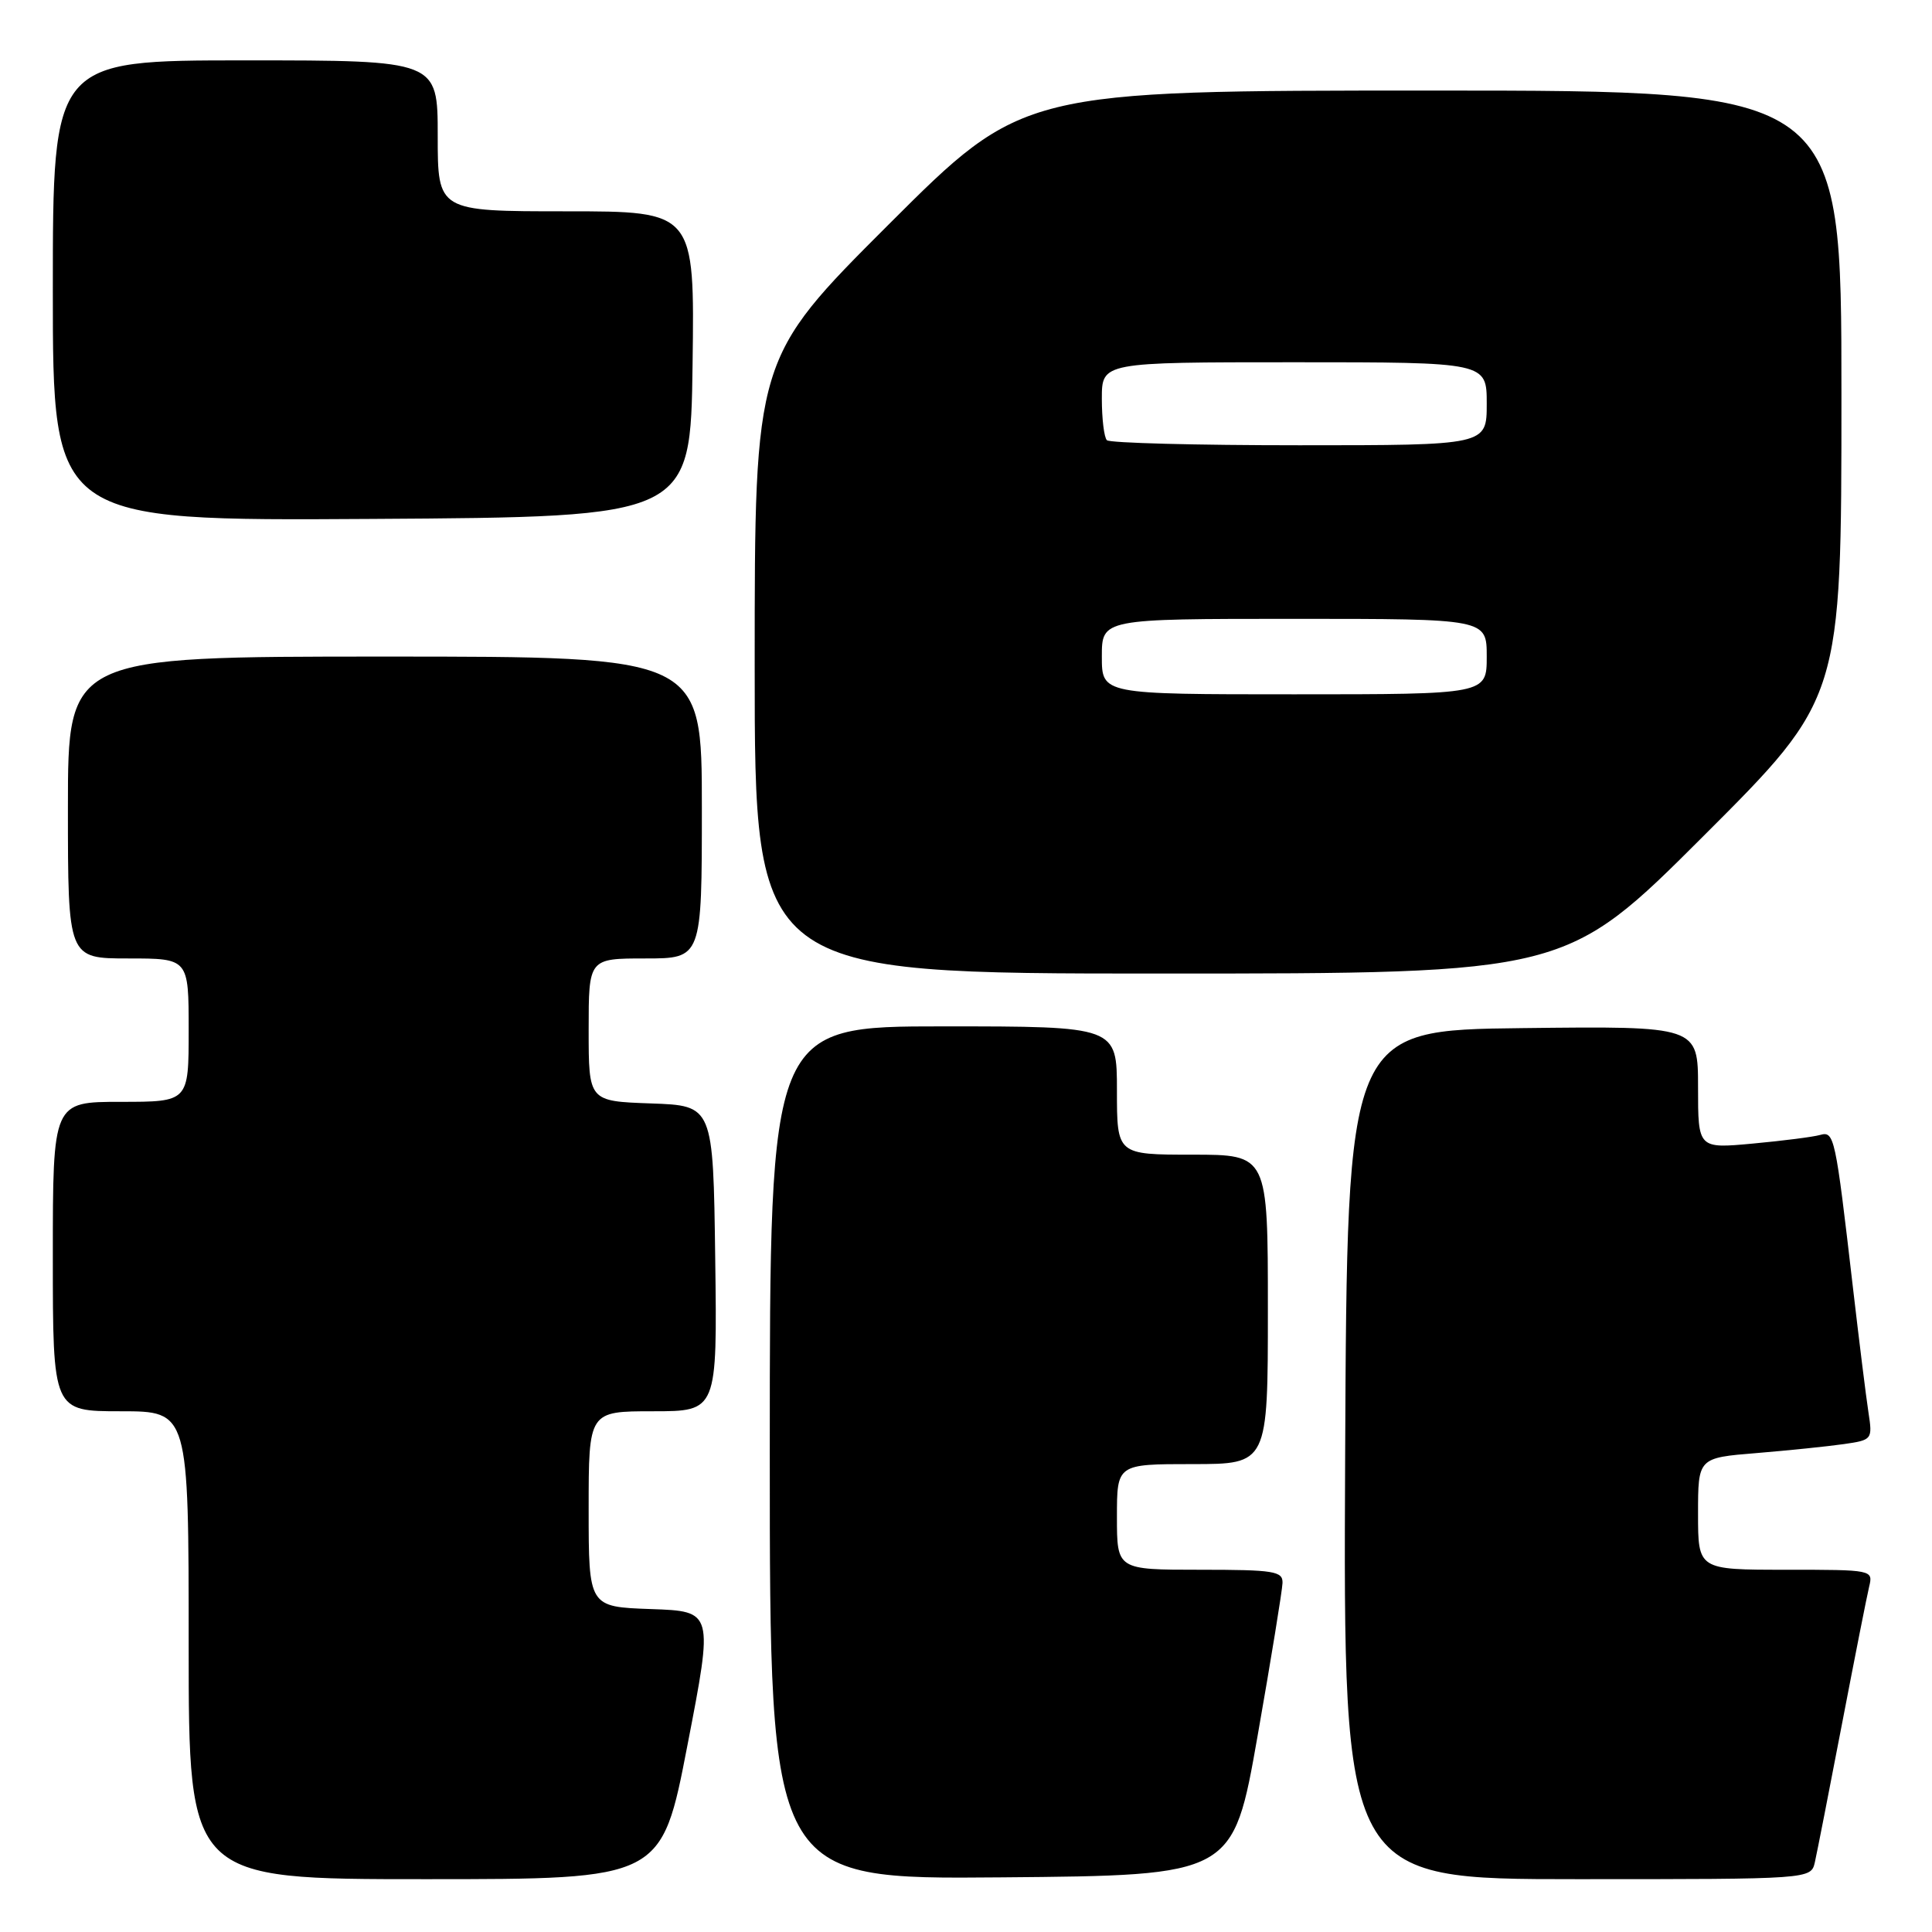 <?xml version="1.0" encoding="UTF-8" standalone="no"?>
<!DOCTYPE svg PUBLIC "-//W3C//DTD SVG 1.1//EN" "http://www.w3.org/Graphics/SVG/1.1/DTD/svg11.dtd" >
<svg xmlns="http://www.w3.org/2000/svg" xmlns:xlink="http://www.w3.org/1999/xlink" version="1.1" viewBox="0 0 256 256">
 <g >
 <path fill="currentColor"
d=" M 91.09 231.25 C 94.53 213.50 94.53 213.50 86.26 213.21 C 78.00 212.92 78.00 212.92 78.00 199.96 C 78.00 187.00 78.00 187.00 86.52 187.00 C 95.04 187.00 95.04 187.00 94.77 166.75 C 94.50 146.50 94.50 146.50 86.25 146.21 C 78.00 145.92 78.00 145.92 78.00 136.46 C 78.00 127.00 78.00 127.00 85.50 127.00 C 93.00 127.00 93.00 127.00 93.00 107.00 C 93.00 87.00 93.00 87.00 51.00 87.00 C 9.00 87.00 9.00 87.00 9.00 107.00 C 9.00 127.00 9.00 127.00 17.00 127.00 C 25.00 127.00 25.00 127.00 25.00 136.50 C 25.00 146.00 25.00 146.00 16.00 146.00 C 7.00 146.00 7.00 146.00 7.00 166.50 C 7.00 187.00 7.00 187.00 16.00 187.00 C 25.00 187.00 25.00 187.00 25.00 218.00 C 25.00 249.00 25.00 249.00 56.33 249.00 C 87.66 249.00 87.66 249.00 91.09 231.25 Z  M 166.64 230.00 C 168.43 219.82 169.91 210.71 169.94 209.75 C 169.99 208.19 168.83 208.00 159.00 208.00 C 148.00 208.00 148.00 208.00 148.00 201.00 C 148.00 194.00 148.00 194.00 158.00 194.00 C 168.00 194.00 168.00 194.00 168.00 173.50 C 168.00 153.00 168.00 153.00 158.00 153.00 C 148.00 153.00 148.00 153.00 148.00 144.50 C 148.00 136.00 148.00 136.00 125.00 136.00 C 102.00 136.00 102.00 136.00 102.00 192.51 C 102.00 249.03 102.00 249.03 132.69 248.76 C 163.39 248.50 163.39 248.50 166.64 230.00 Z  M 240.48 246.75 C 240.76 245.51 242.37 237.30 244.06 228.50 C 245.75 219.70 247.37 211.49 247.67 210.25 C 248.21 208.01 248.14 208.00 236.61 208.00 C 225.00 208.00 225.00 208.00 225.00 200.59 C 225.00 193.17 225.00 193.17 232.75 192.54 C 237.01 192.19 242.22 191.65 244.32 191.35 C 248.08 190.81 248.13 190.74 247.58 187.15 C 247.27 185.14 246.34 177.65 245.51 170.50 C 243.19 150.48 243.06 149.86 241.16 150.39 C 240.25 150.65 236.24 151.16 232.25 151.53 C 225.00 152.20 225.00 152.20 225.00 144.08 C 225.00 135.96 225.00 135.96 201.75 136.23 C 178.50 136.50 178.50 136.50 178.24 192.75 C 177.98 249.00 177.98 249.00 208.97 249.00 C 239.96 249.00 239.96 249.00 240.48 246.75 Z  M 225.74 110.76 C 244.00 92.52 244.00 92.52 244.00 52.26 C 244.00 12.00 244.00 12.00 189.76 12.00 C 135.52 12.00 135.52 12.00 117.76 29.74 C 100.00 47.48 100.00 47.48 100.00 88.24 C 100.00 129.00 100.00 129.00 153.74 129.00 C 207.48 129.00 207.48 129.00 225.74 110.76 Z  M 91.77 48.25 C 92.04 28.00 92.04 28.00 75.02 28.00 C 58.00 28.00 58.00 28.00 58.00 18.00 C 58.00 8.00 58.00 8.00 32.50 8.00 C 7.00 8.00 7.00 8.00 7.00 38.51 C 7.00 69.02 7.00 69.02 49.25 68.76 C 91.50 68.50 91.50 68.50 91.77 48.25 Z  M 146.00 87.00 C 146.00 82.00 146.00 82.00 171.50 82.00 C 197.00 82.00 197.00 82.00 197.00 87.00 C 197.00 92.00 197.00 92.00 171.50 92.00 C 146.00 92.00 146.00 92.00 146.00 87.00 Z  M 146.67 58.33 C 146.30 57.97 146.00 55.49 146.00 52.83 C 146.00 48.00 146.00 48.00 171.50 48.00 C 197.00 48.00 197.00 48.00 197.00 53.50 C 197.00 59.00 197.00 59.00 172.17 59.00 C 158.51 59.00 147.03 58.70 146.67 58.33 Z "/>
</g>
</svg>